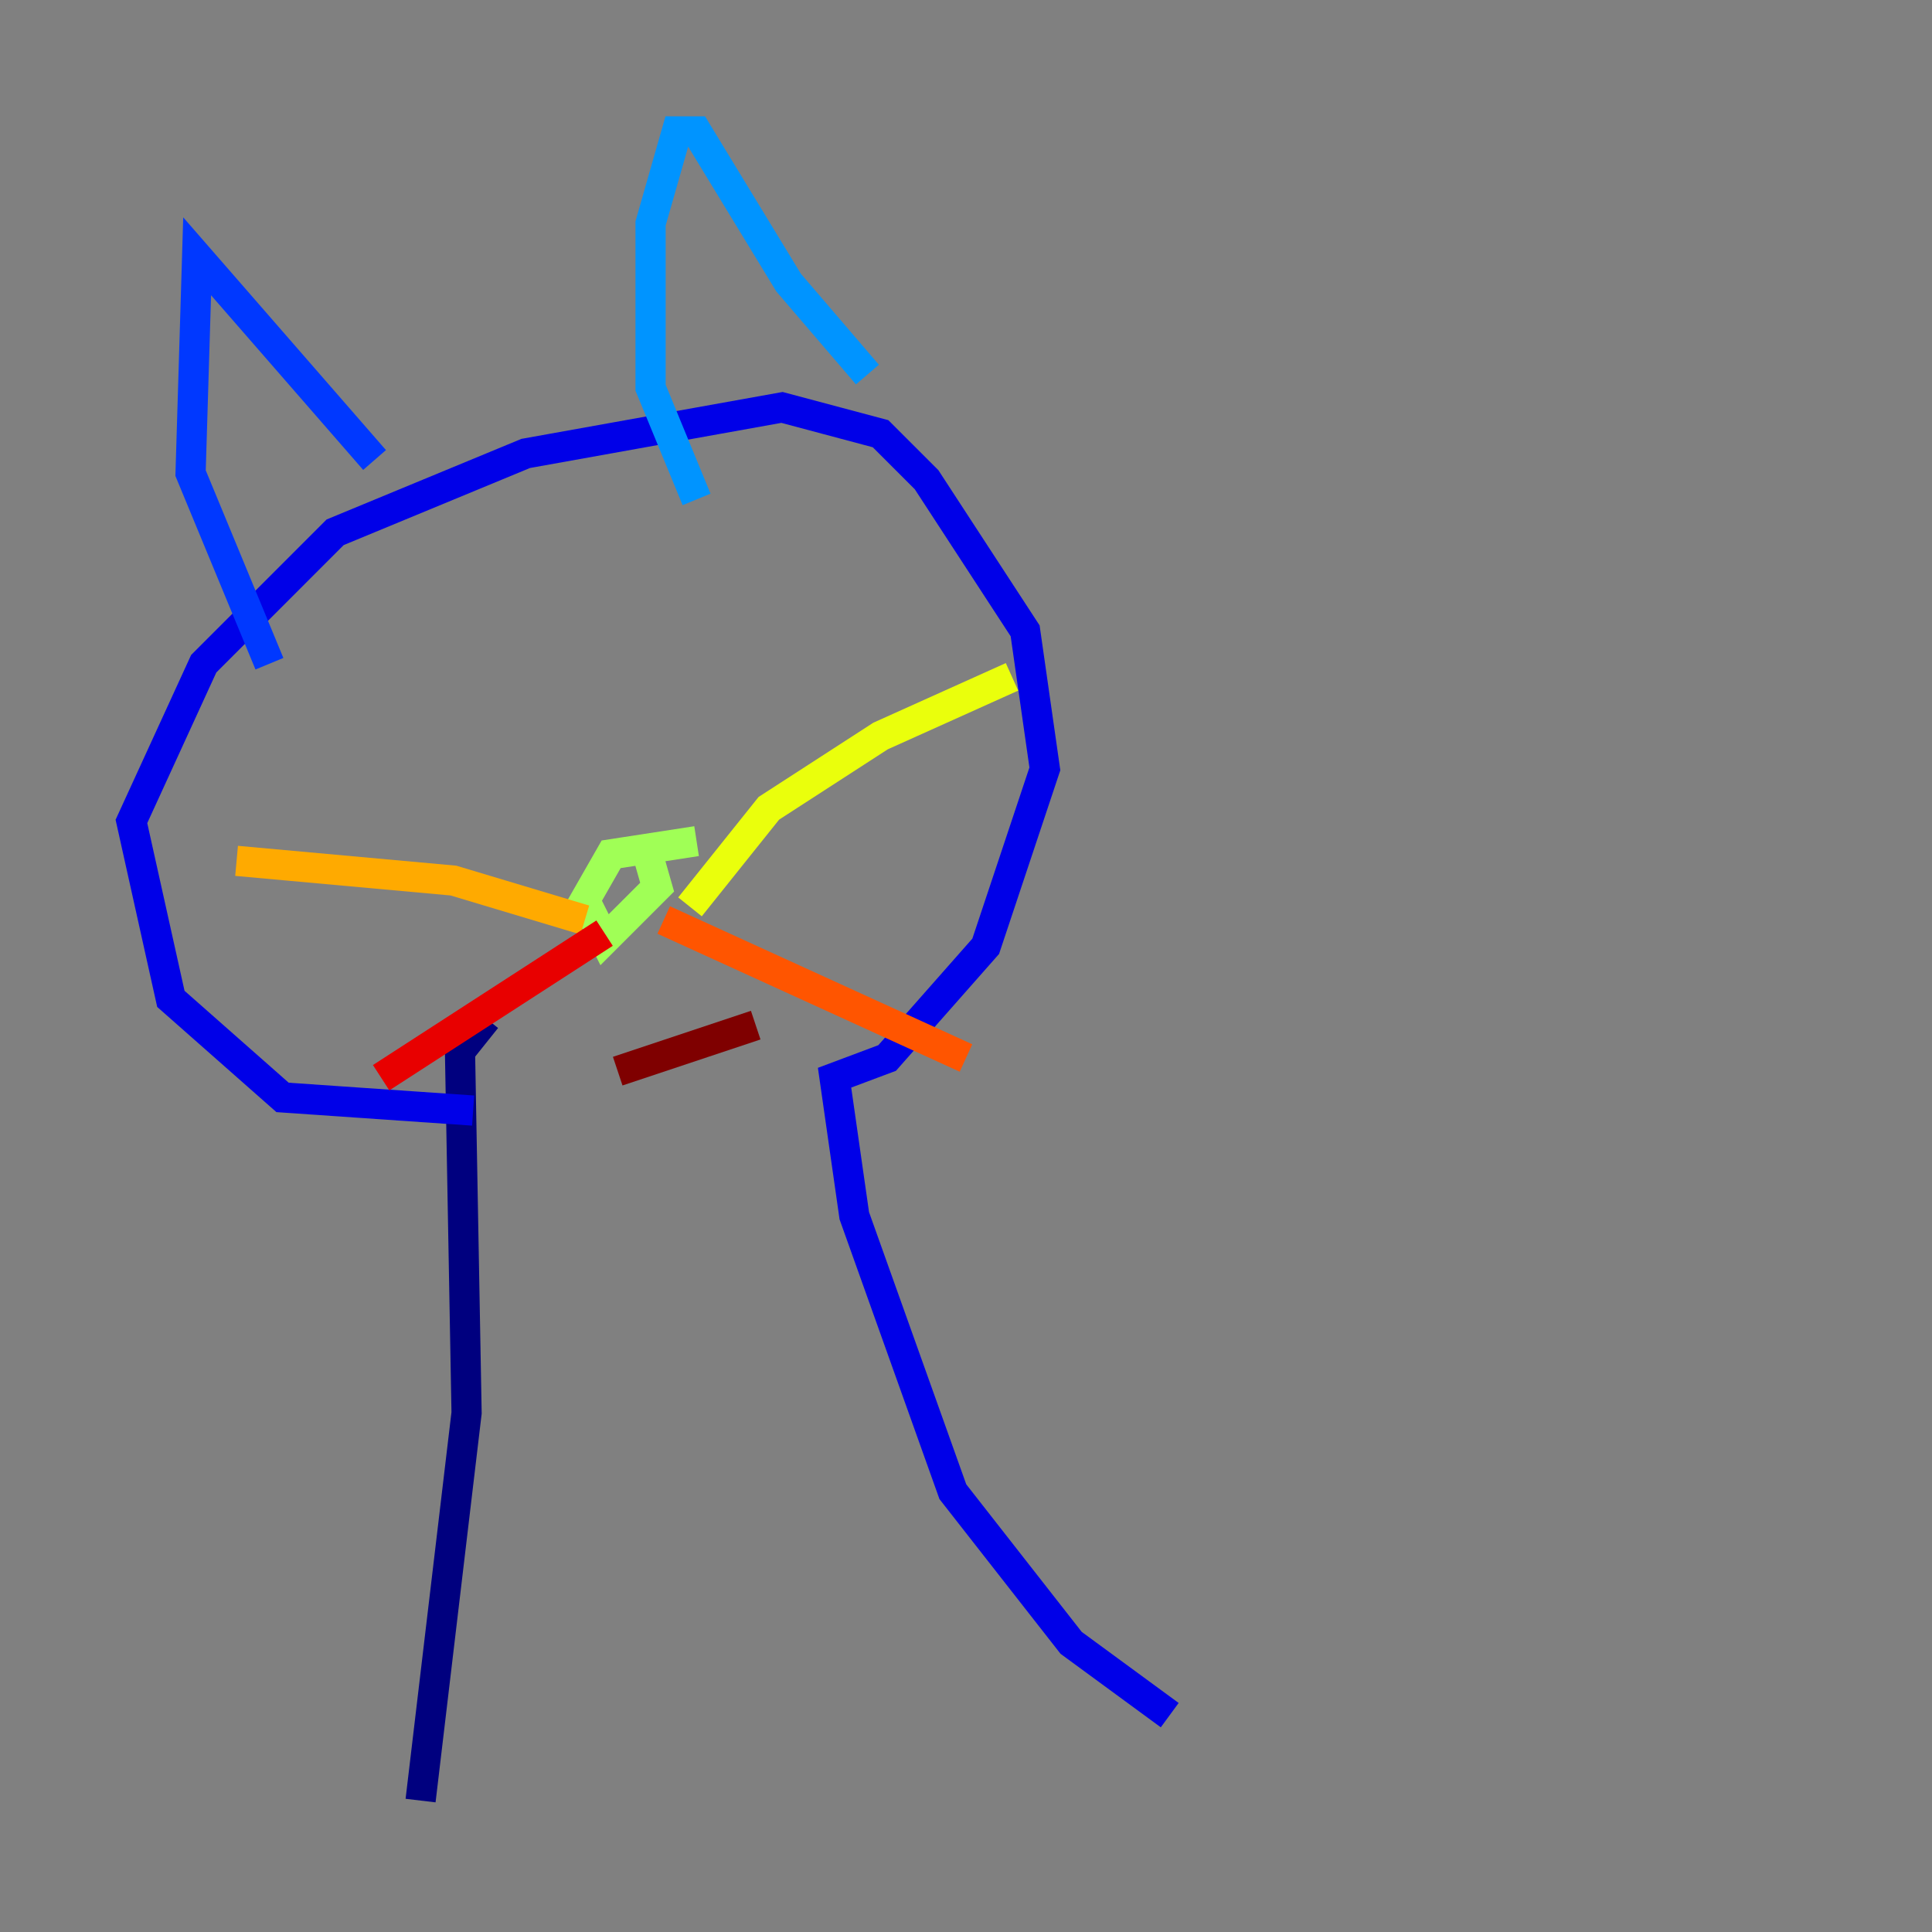<?xml version="1.0" encoding="utf-8" ?>
<svg baseProfile="tiny" height="128" version="1.2" viewBox="0,0,128,128" width="128" xmlns="http://www.w3.org/2000/svg" xmlns:ev="http://www.w3.org/2001/xml-events" xmlns:xlink="http://www.w3.org/1999/xlink"><rect x="0" y="0" width="128" height="128" fill="#808080" stroke="none"/><defs /><polyline fill="none" points="27.864,119.293 30.912,93.605 30.476,69.66 32.218,67.483" stroke="#00007f" stroke-width="2" /><polyline fill="none" points="77.497,113.633 70.966,108.844 63.129,98.83 56.599,80.544 55.292,71.401 58.776,70.095 65.306,62.694 69.225,50.939 67.918,41.796 61.388,31.782 58.34,28.735 51.809,26.993 34.83,30.041 22.204,35.265 13.497,43.973 8.707,54.422 11.32,66.177 18.721,72.707 31.347,73.578" stroke="#0000e8" stroke-width="2" /><polyline fill="none" points="17.85,43.973 12.626,31.347 13.061,16.98 24.816,30.476" stroke="#0038ff" stroke-width="2" /><polyline fill="none" points="46.15,33.088 43.102,25.687 43.102,14.803 44.843,8.707 46.15,8.707 52.245,18.721 57.469,24.816" stroke="#0094ff" stroke-width="2" /><polyline fill="none" points="28.735,49.197 28.735,49.197" stroke="#0cf4ea" stroke-width="2" /><polyline fill="none" points="49.197,43.537 49.197,43.537" stroke="#56ffa0" stroke-width="2" /><polyline fill="none" points="46.15,55.728 40.49,56.599 38.748,59.646 40.054,62.258 43.537,58.776 42.667,55.728" stroke="#a0ff56" stroke-width="2" /><polyline fill="none" points="45.714,60.082 50.939,53.551 58.34,48.762 67.048,44.843" stroke="#eaff0c" stroke-width="2" /><polyline fill="none" points="38.748,60.952 30.041,58.34 15.674,57.034" stroke="#ffaa00" stroke-width="2" /><polyline fill="none" points="43.973,60.952 64.0,70.095" stroke="#ff5500" stroke-width="2" /><polyline fill="none" points="40.054,61.823 25.252,71.401" stroke="#e80000" stroke-width="2" /><polyline fill="none" points="40.925,70.966 50.068,67.918" stroke="#7f0000" stroke-width="2" /></svg>